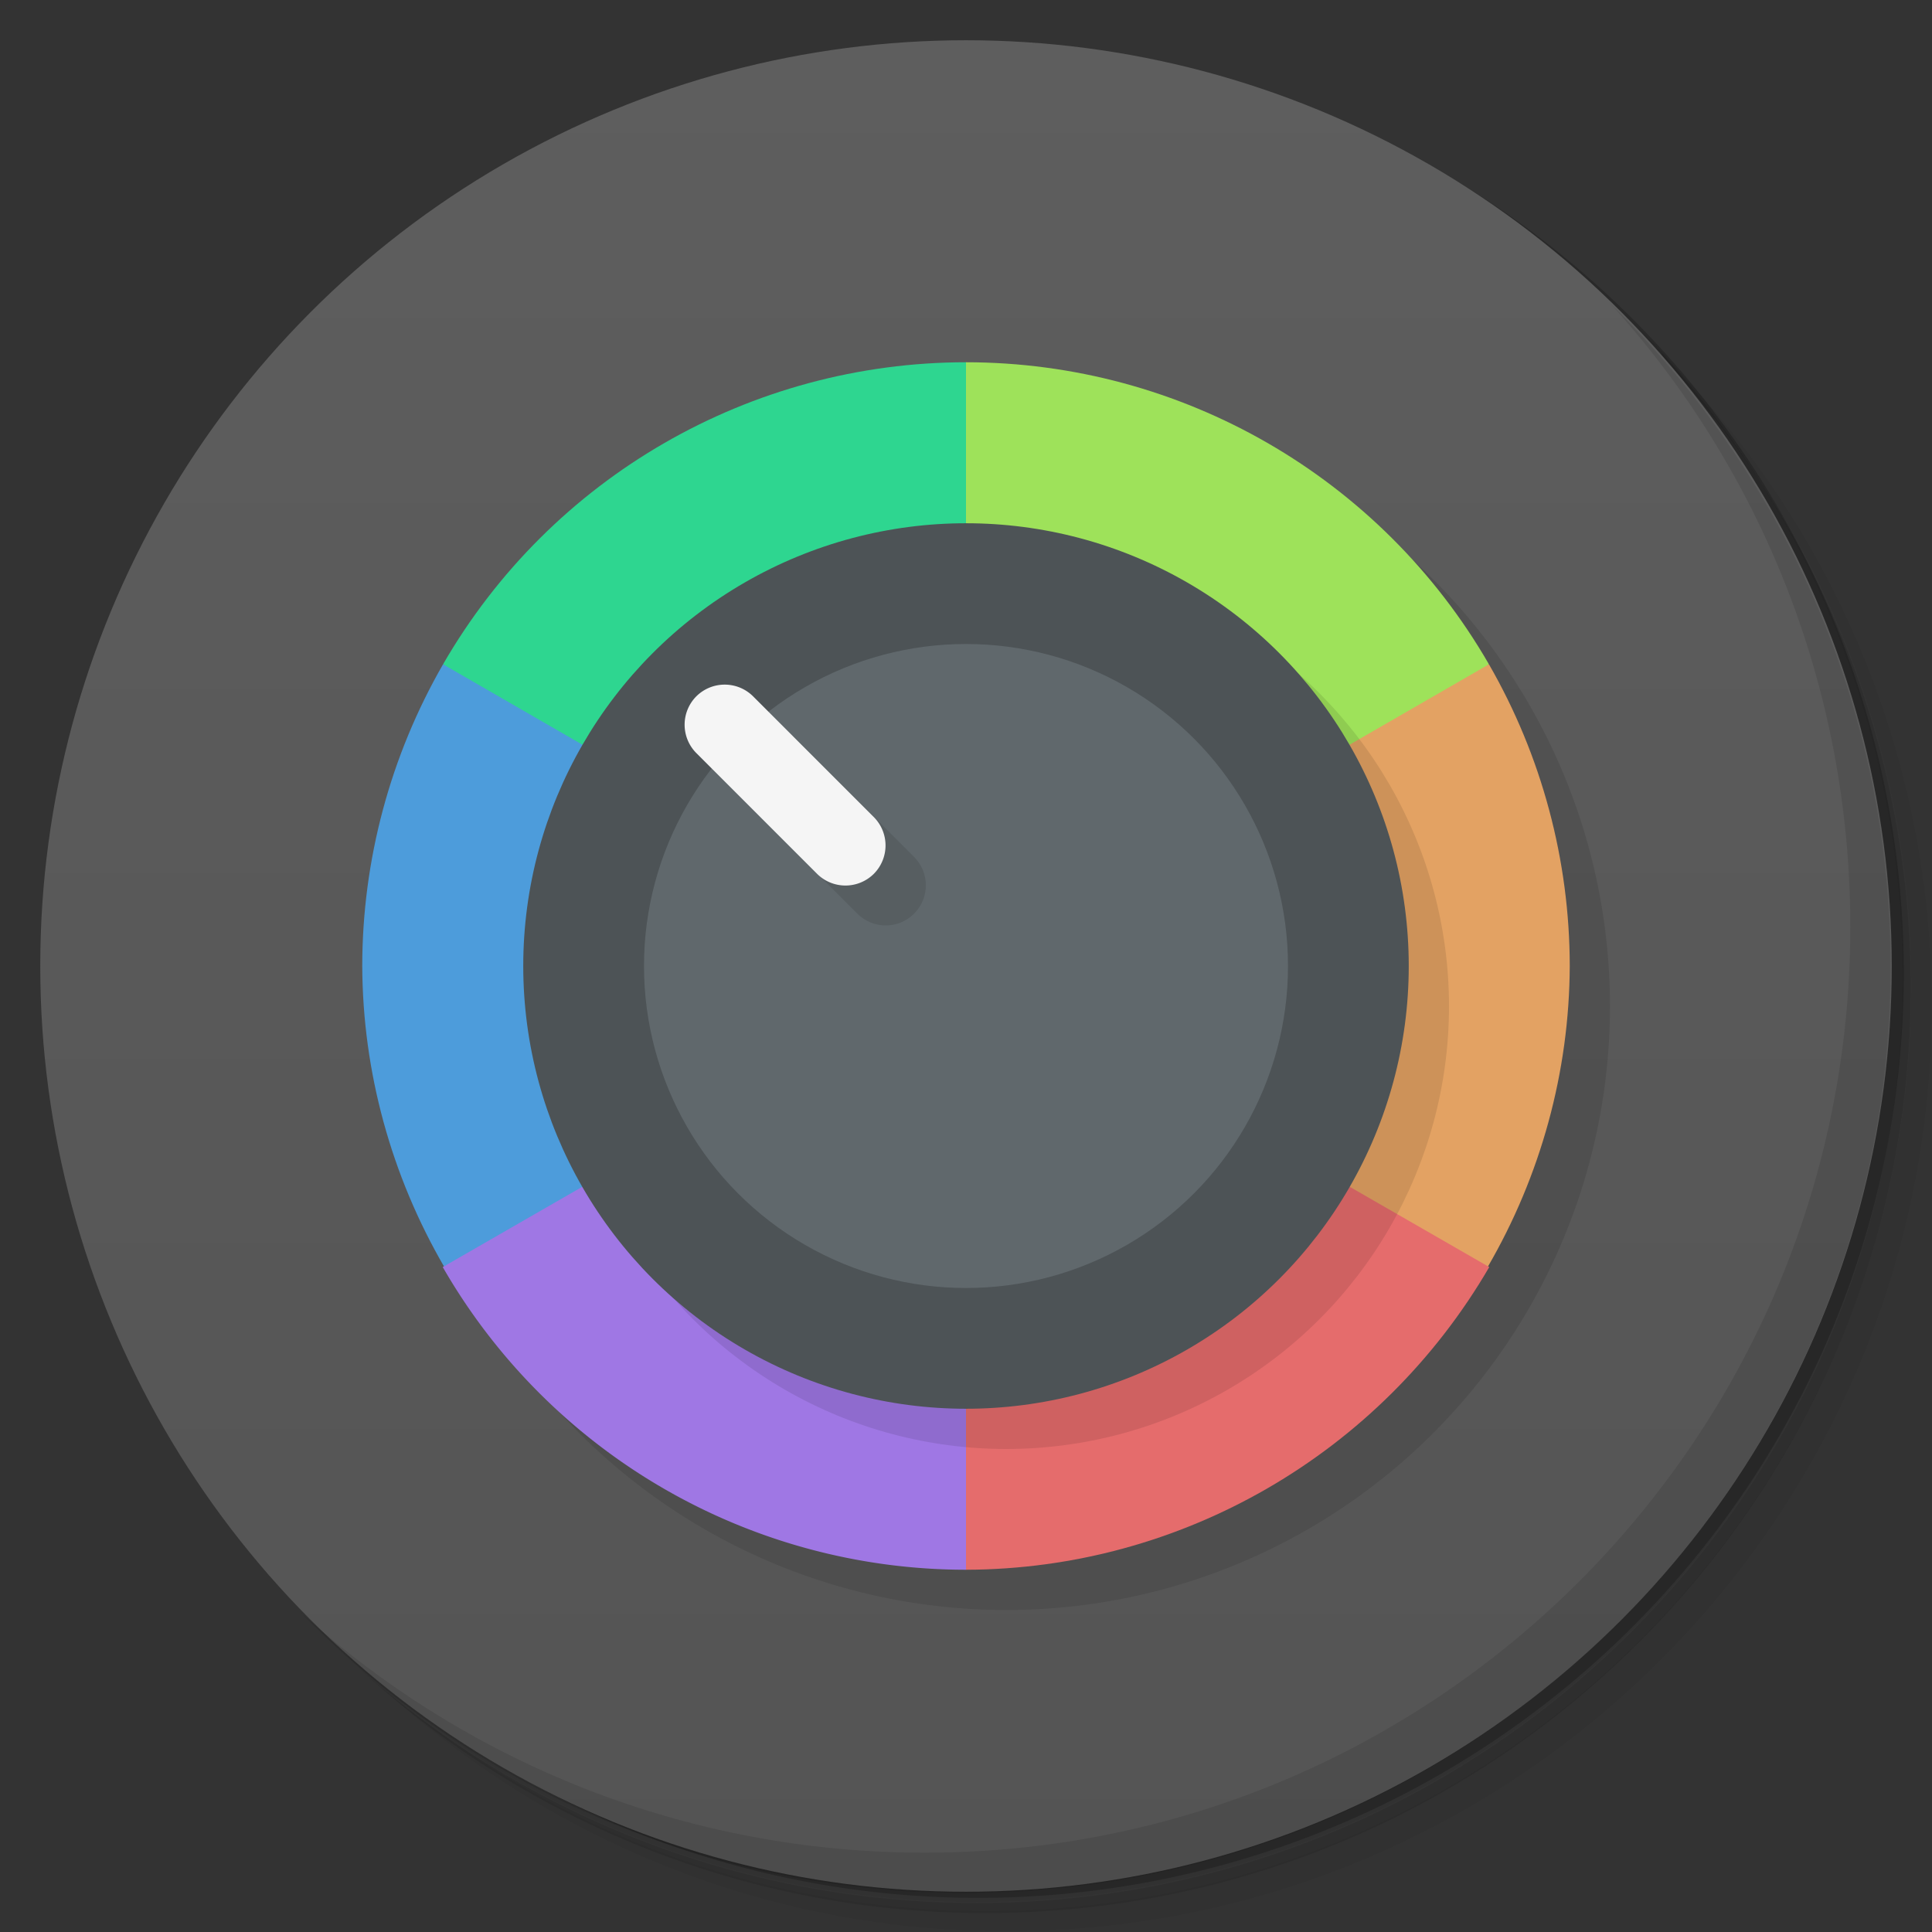 <svg version="1.1" viewBox="0 0 48 48" xmlns="http://www.w3.org/2000/svg">
 <rect x="0" y="0" width="48" height="48" fill="#333333" stroke="none"/>
 <defs>
  <linearGradient id="bg" x2="0" y1="1" y2="47" gradientUnits="userSpaceOnUse">
   <stop style="stop-color:#5e5e5e" offset="0"/>
   <stop style="stop-color:#545454" offset="1"/>
  </linearGradient>
 </defs>
 <path d="m36.3 5c5.86 4.06 9.69 10.8 9.69 18.5 0 12.4-10.1 22.5-22.5 22.5-7.67 0-14.4-3.83-18.5-9.69 1.04 1.82 2.31 3.5 3.78 4.97 4.08 3.71 9.51 5.97 15.5 5.97 12.7 0 23-10.3 23-23 0-5.95-2.26-11.4-5.97-15.5-1.47-1.48-3.15-2.74-4.97-3.78zm4.97 3.78c3.85 4.11 6.22 9.64 6.22 15.7 0 12.7-10.3 23-23 23-6.08 0-11.6-2.36-15.7-6.22 4.16 4.14 9.88 6.72 16.2 6.72 12.7 0 23-10.3 23-23 0-6.34-2.58-12.1-6.72-16.2z" style="opacity:.05"/>
 <path d="m41.3 8.78c3.71 4.08 5.97 9.51 5.97 15.5 0 12.7-10.3 23-23 23-5.95 0-11.4-2.26-15.5-5.97 4.11 3.85 9.64 6.22 15.7 6.22 12.7 0 23-10.3 23-23 0-6.08-2.36-11.6-6.22-15.7z" style="opacity:.1"/>
 <path d="m31.2 2.38c8.62 3.15 14.8 11.4 14.8 21.1 0 12.4-10.1 22.5-22.5 22.5-9.71 0-18-6.14-21.1-14.8a23 23 0 0044.9-7 23 23 0 00-16-21.9z" style="opacity:.2"/>
 <circle cx="24" cy="24" r="23" style="fill:url(#bg)"/>
 <path d="m40 7.53c3.71 4.08 5.97 9.51 5.97 15.5 0 12.7-10.3 23-23 23-5.95 0-11.4-2.26-15.5-5.97 4.18 4.29 10 6.97 16.5 6.97 12.7 0 23-10.3 23-23 0-6.46-2.68-12.3-6.97-16.5z" style="opacity:.1"/>
 <circle cx="25" cy="25" r="15" style="opacity:.1"/>
 <path d="m24 9-1 7 1 8 9-3 3.99-4.5c-2.68-4.64-7.63-7.5-13-7.5z" style="fill:#9ee25a"/>
 <path d="m37 16.5-13 7.5 6 5 6.96 2.48c1.32-2.27 2.03-4.85 2.04-7.48-.002-2.63-.696-5.22-2.01-7.5z" style="fill:#e3a263"/>
 <path d="m24 24-1 7 1 8c5.35-.014 10.3-2.88 13-7.52z" style="fill:#e56c6c"/>
 <path d="m24 9v15l-9-3-3.99-4.5c2.68-4.64 7.63-7.5 13-7.5z" style="fill:#2ed690"/>
 <path d="m11 16.5 13 7.5-6 5-6.96 2.48c-1.32-2.27-2.03-4.85-2.04-7.48.002-2.63.696-5.22 2.01-7.5z" style="fill:#4d9cdb"/>
 <path d="m24 24v15a15 15 0 01-13-7.52z" style="fill:#9f77e4"/>
 <circle cx="25" cy="25" r="11" style="opacity:.1;stroke-width:.917"/>
 <circle cx="24" cy="24" r="11" style="fill:#4d5356"/>
 <circle cx="24" cy="24" r="8" style="fill:#60686c"/>
 <path d="m18.3 19.7 3 3c.391.39 1.02.39 1.41 0 .39-.391.39-1.02 0-1.41l-3-3z" style="opacity:.1"/>
 <path d="m17.3 17.3a1 1 0 000 1.41l3 3a1 1 0 001.41 0 1 1 0 000-1.41l-3-3a1 1 0 00-1.41 0z" style="fill:#f5f5f5"/>
</svg>
